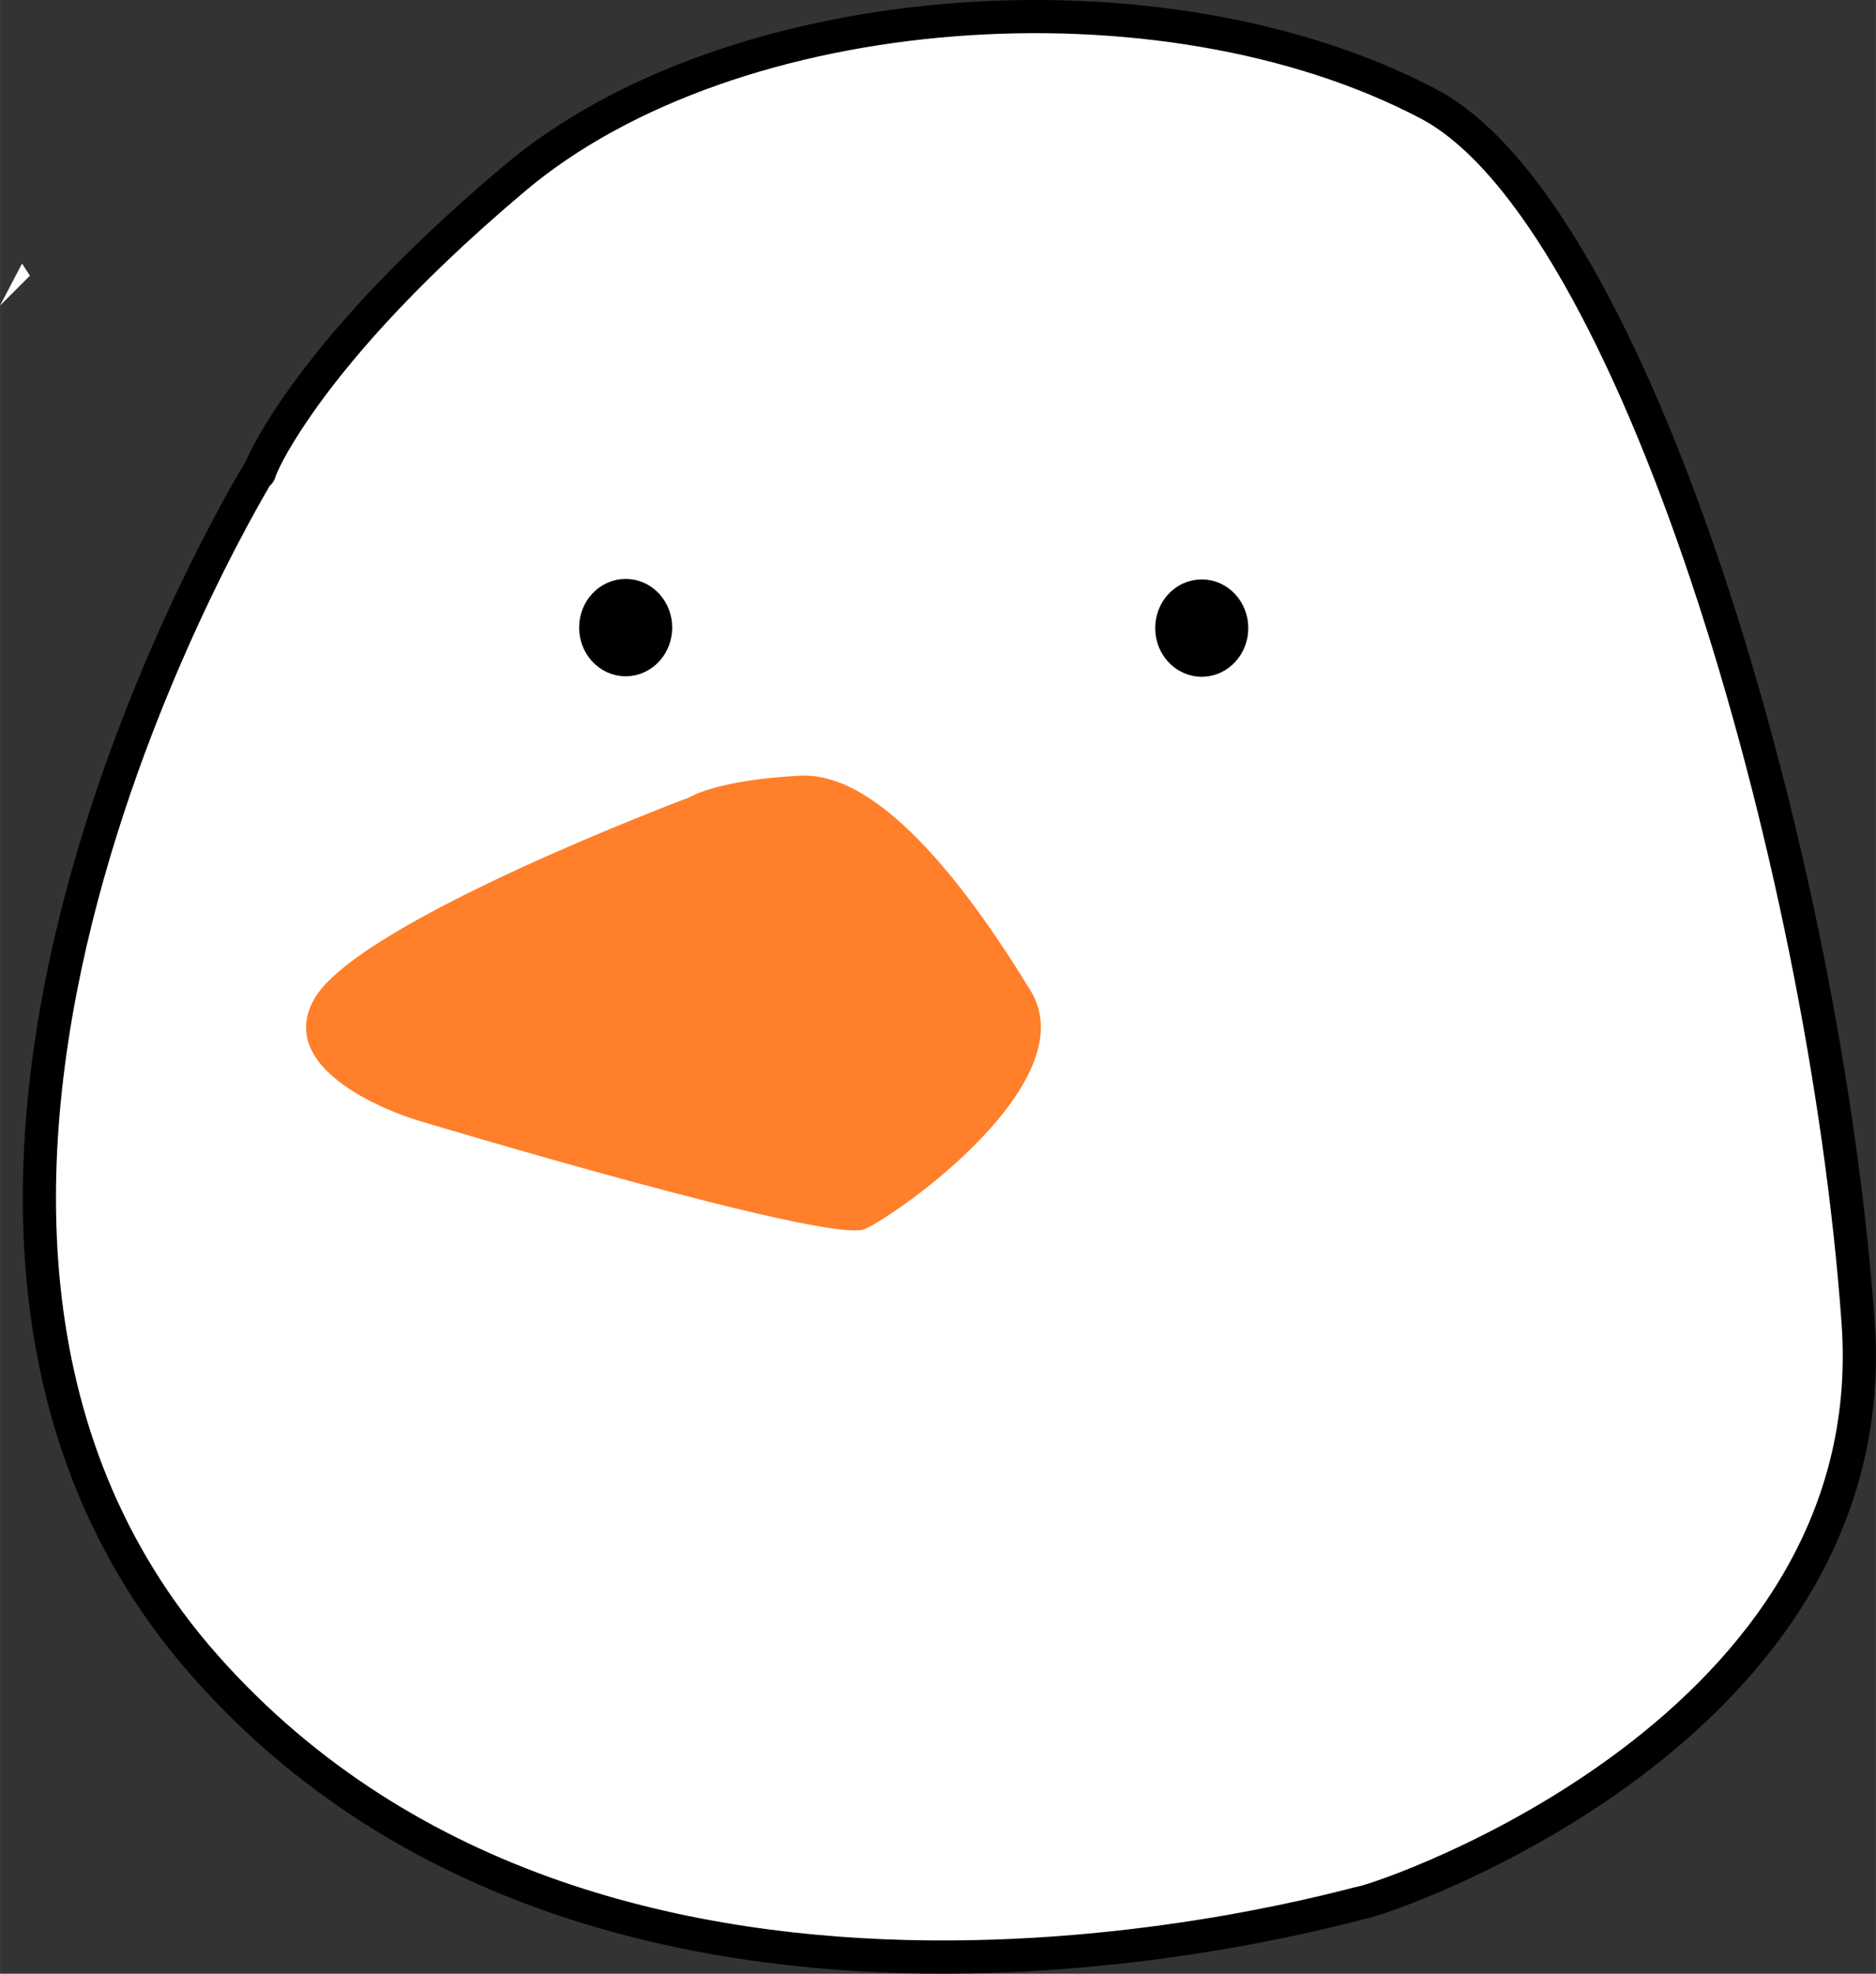 <?xml version="1.0" encoding="UTF-8" standalone="no"?>
<!-- Created with Inkscape (http://www.inkscape.org/) -->

<svg
   width="43.19"
   height="45.43"
   viewBox="0 0 11.427 12.02"
   version="1.1"
   id="svg1"
   xmlns="http://www.w3.org/2000/svg"
   xmlns:svg="http://www.w3.org/2000/svg">
  <rect x="0" y="0" width="11.427" height="12.02" fill="#333333" stroke="none"/>
  <defs
     id="defs1" />
  <g
     id="layer1"
     transform="translate(-2.706,-2.769)">
    <path
       style="fill:#ffffff;fill-opacity:1;stroke:#000000;stroke-width:0.202;stroke-dasharray:none;stroke-opacity:1"
       d="m 4.294,5.623 c 0,0 -2.796,4.521 -0.335,7.296 2.461,2.775 6.912,1.461 7.051,1.435 0.142,-0.027 3.194,-1.05 3.014,-3.536 C 13.82,7.983 12.658,4.059 11.406,3.401 9.791,2.551 7.168,2.735 5.839,3.856 5.118,4.464 4.727,4.939 4.517,5.242 4.347,5.487 4.296,5.615 4.285,5.649 c -0.002,0.006 0.009,-0.025 0.009,-0.025 z"
       id="path1" />
    <path
       style="fill:#ffffff;fill-opacity:1;stroke:none;stroke-width:0.068;stroke-dasharray:none;stroke-opacity:1"
       d="M 2.706,4.63 2.84,4.374 2.888,4.448 Z"
       id="path5" />
  </g>
  <g
     id="layer2"
     transform="translate(-2.706,-2.769)">
    <ellipse
       style="fill:#000000;fill-opacity:1;stroke:#000000;stroke-width:0.297;stroke-dasharray:none;stroke-opacity:1"
       id="path2-3"
       cx="10.026"
       cy="6.594"
       rx="0.135"
       ry="0.148" />
    <path
       style="fill:#ff7f2a;fill-opacity:1;stroke:none;stroke-width:0.111;stroke-dasharray:none;stroke-opacity:1"
       d="m 6.907,7.624 c 0,0 -2.029,0.76 -2.289,1.232 -0.26,0.472 0.625,0.734 0.625,0.734 0,0 2.52,0.76 2.731,0.664 C 8.186,10.158 9.321,9.354 8.984,8.803 8.648,8.253 8.09,7.466 7.58,7.493 7.07,7.519 6.907,7.624 6.907,7.624 Z"
       id="path4" />
    <ellipse
       style="fill:#000000;fill-opacity:1;stroke:#000000;stroke-width:0.297;stroke-dasharray:none;stroke-opacity:1"
       id="path2-3-1"
       cx="6.517"
       cy="6.591"
       rx="0.135"
       ry="0.148" />
  </g>
</svg>
